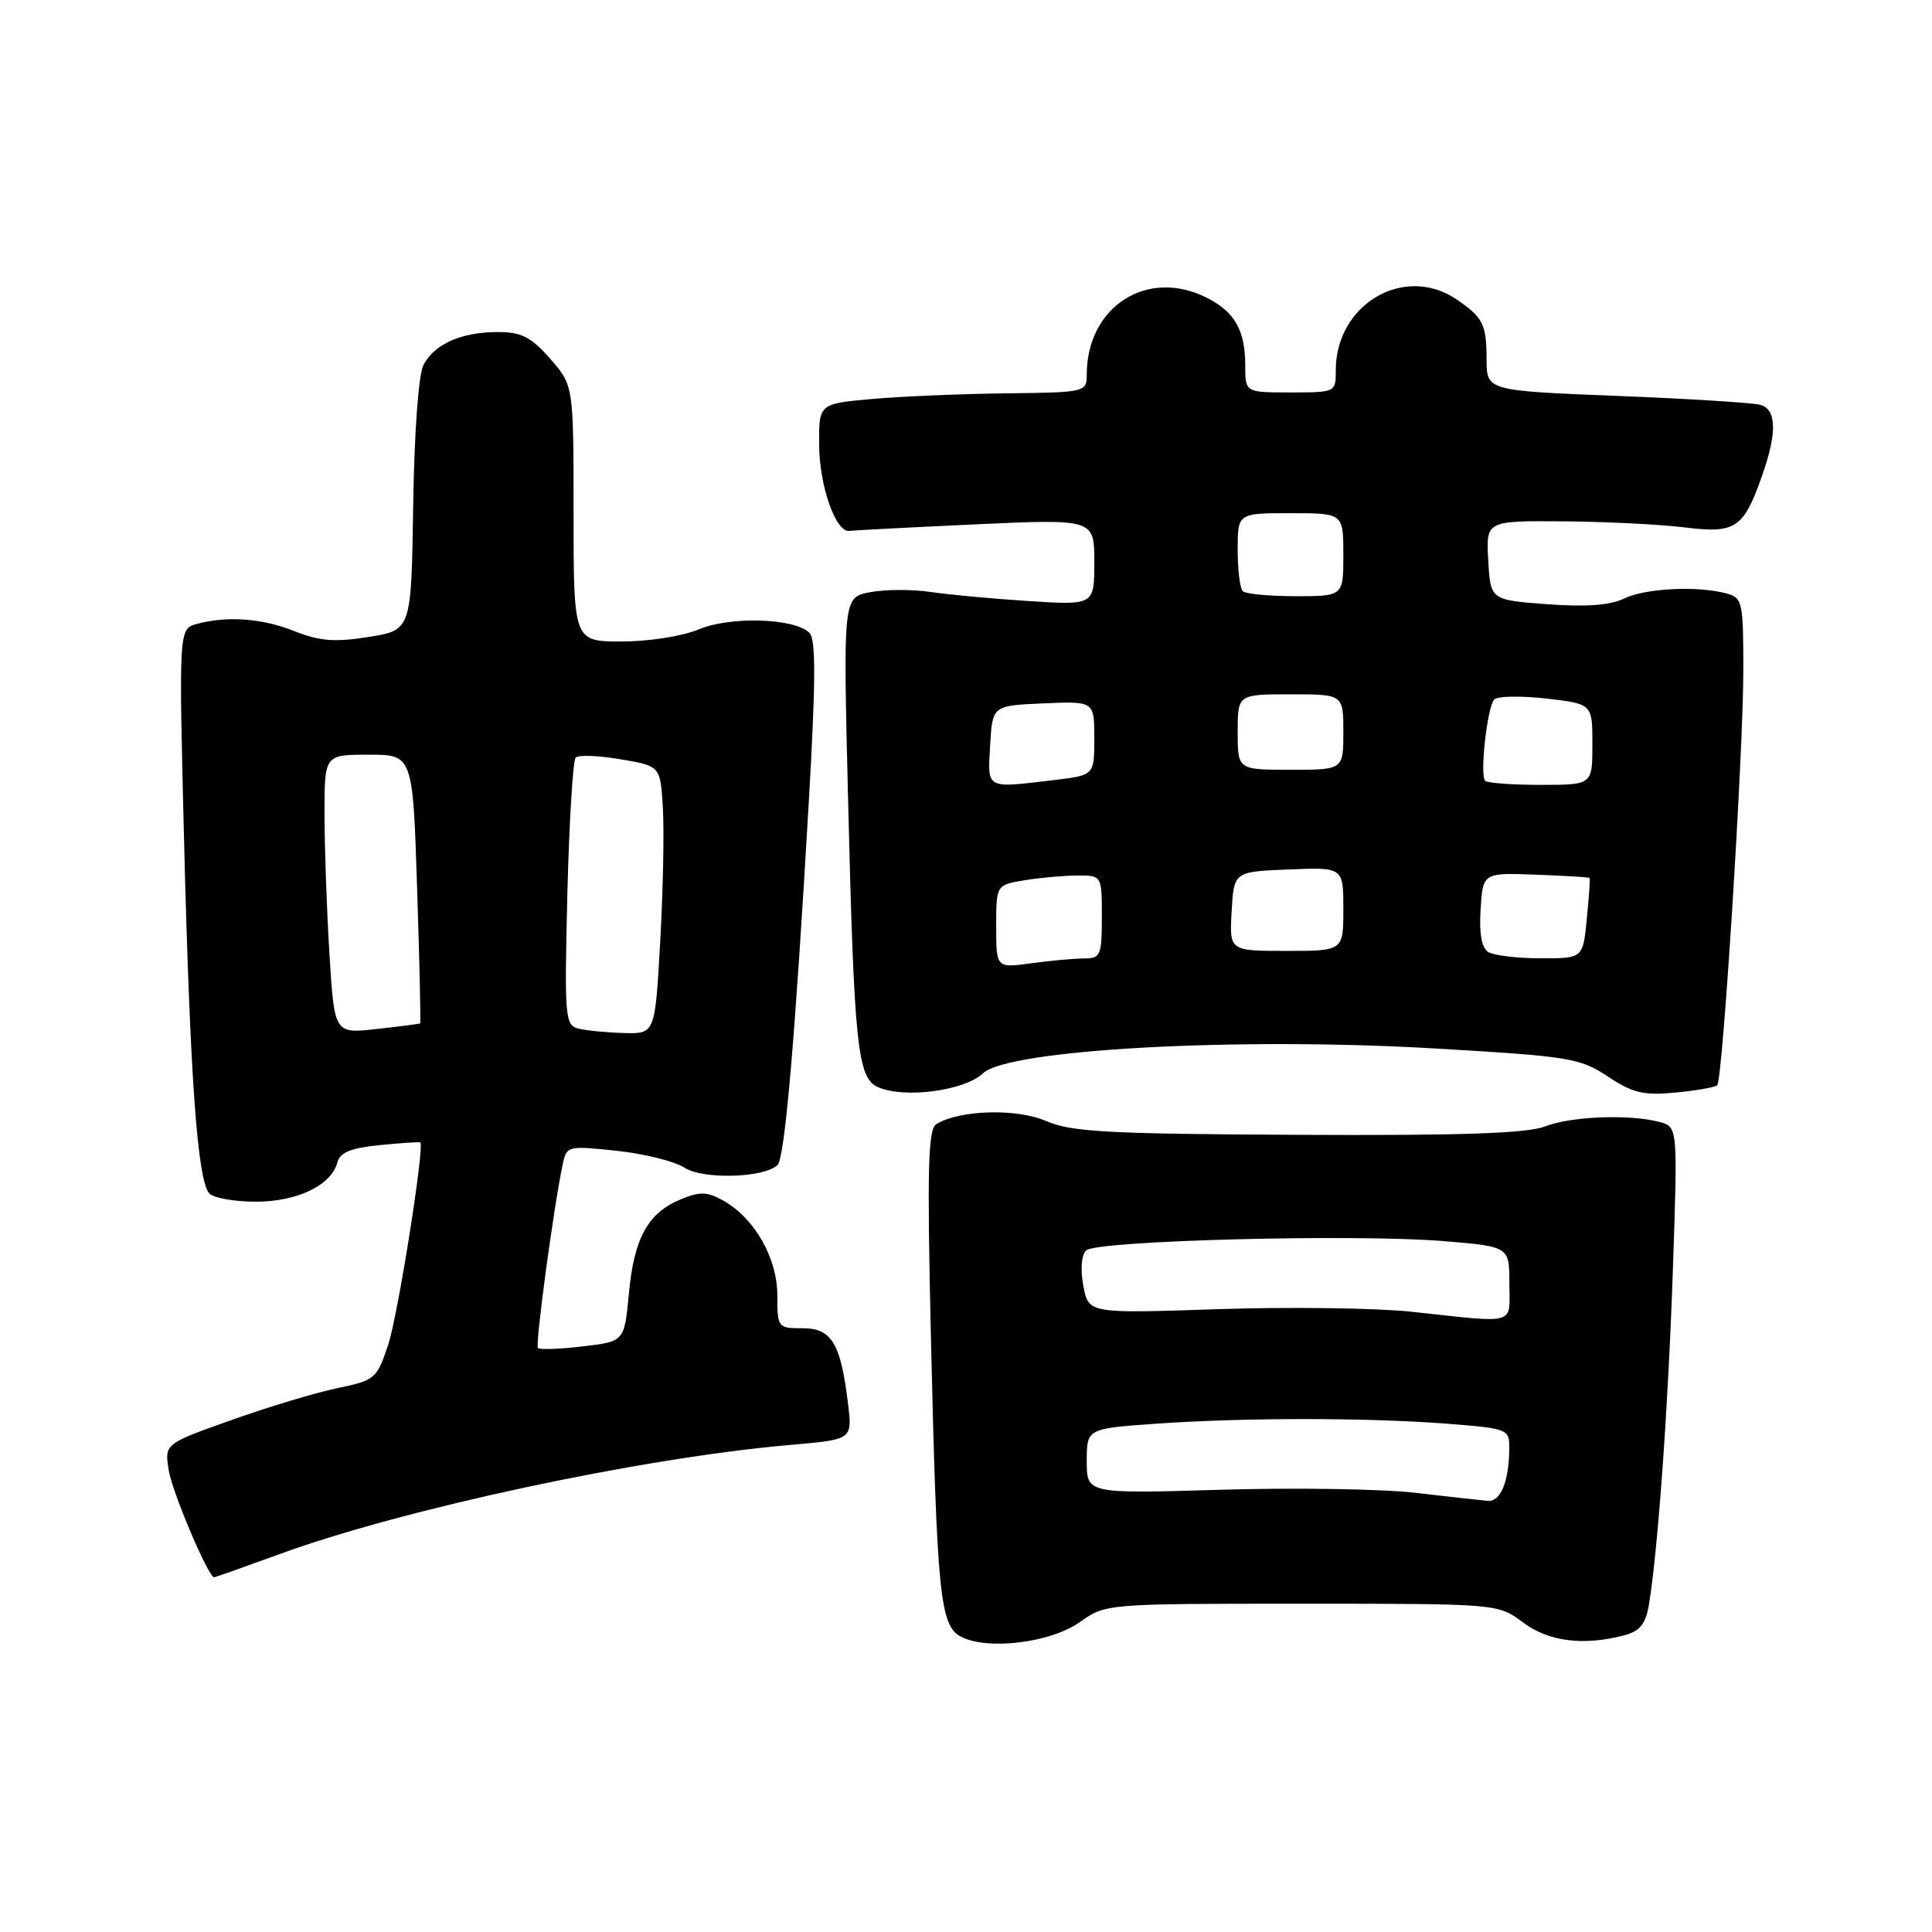 <?xml version="1.0" encoding="UTF-8" standalone="no"?>
<!DOCTYPE svg PUBLIC "-//W3C//DTD SVG 1.1//EN" "http://www.w3.org/Graphics/SVG/1.1/DTD/svg11.dtd" >
<svg xmlns="http://www.w3.org/2000/svg" xmlns:xlink="http://www.w3.org/1999/xlink" version="1.1" viewBox="0 0 256 256">
 <g >
 <path fill="currentColor"
d=" M 143.09 214.93 C 146.49 212.51 146.57 212.50 172.50 212.50 C 198.50 212.50 198.50 212.50 201.80 214.98 C 205.19 217.52 209.80 218.11 215.21 216.69 C 217.26 216.15 218.05 215.21 218.47 212.74 C 219.66 205.72 221.04 186.58 221.66 168.41 C 222.31 149.31 222.31 149.31 219.90 148.67 C 215.95 147.61 208.16 147.91 204.72 149.26 C 202.36 150.18 193.61 150.48 172.00 150.37 C 146.73 150.25 141.94 149.99 138.61 148.54 C 134.68 146.84 127.14 147.06 124.06 148.96 C 122.97 149.64 122.84 154.83 123.35 177.15 C 124.15 211.46 124.55 215.45 127.37 216.89 C 130.92 218.70 139.26 217.66 143.09 214.93 Z  M 37.01 205.94 C 53.54 199.90 85.06 193.16 104.71 191.46 C 112.93 190.75 112.93 190.75 112.38 186.12 C 111.42 178.03 110.22 176.00 106.38 176.00 C 103.06 176.00 103.00 175.93 103.00 171.65 C 103.00 166.70 99.99 161.42 95.86 159.10 C 93.71 157.89 92.76 157.86 90.19 158.92 C 85.85 160.72 84.01 164.06 83.33 171.40 C 82.73 177.76 82.73 177.76 77.23 178.40 C 74.20 178.76 71.52 178.86 71.28 178.62 C 70.89 178.22 73.38 159.79 74.59 154.14 C 75.08 151.85 75.31 151.80 81.73 152.49 C 85.39 152.88 89.42 153.89 90.71 154.73 C 93.14 156.32 101.32 156.08 103.03 154.36 C 104.00 153.39 105.36 137.54 107.17 106.25 C 108.09 90.32 108.12 84.72 107.26 83.86 C 105.30 81.90 96.82 81.63 92.60 83.39 C 90.43 84.30 85.97 85.00 82.38 85.00 C 76.00 85.00 76.00 85.00 76.00 68.03 C 76.00 51.07 76.00 51.07 72.90 47.53 C 70.35 44.64 69.10 44.00 65.94 44.00 C 61.13 44.00 57.55 45.59 56.11 48.36 C 55.46 49.61 54.89 57.36 54.75 67.00 C 54.50 83.50 54.50 83.50 48.85 84.40 C 44.36 85.11 42.35 84.96 39.08 83.65 C 34.77 81.93 30.17 81.58 26.09 82.67 C 23.69 83.32 23.69 83.32 24.39 111.41 C 25.18 142.88 26.17 156.57 27.76 158.16 C 28.35 158.75 31.12 159.23 33.91 159.23 C 39.39 159.23 43.91 157.05 44.71 154.02 C 45.05 152.69 46.50 152.11 50.34 151.73 C 53.18 151.45 55.58 151.29 55.69 151.38 C 56.28 151.89 52.73 174.28 51.44 178.18 C 49.94 182.69 49.70 182.90 44.69 183.94 C 41.84 184.53 35.52 186.43 30.65 188.17 C 21.79 191.32 21.79 191.32 22.36 194.83 C 22.83 197.75 27.61 209.00 28.38 209.00 C 28.51 209.00 32.40 207.62 37.01 205.94 Z  M 130.28 142.20 C 133.63 139.06 163.82 137.40 189.98 138.92 C 207.97 139.97 209.32 140.18 213.04 142.64 C 216.36 144.84 217.78 145.18 222.01 144.77 C 224.78 144.51 227.26 144.07 227.54 143.80 C 228.27 143.06 230.99 99.91 231.00 88.87 C 231.00 79.72 230.89 79.20 228.75 78.63 C 224.90 77.60 218.02 77.94 215.20 79.31 C 213.34 80.21 210.16 80.44 205.00 80.06 C 197.50 79.50 197.50 79.50 197.20 74.25 C 196.90 69.00 196.90 69.00 207.20 69.08 C 212.86 69.13 220.10 69.49 223.27 69.89 C 229.96 70.72 231.03 70.01 233.47 63.07 C 235.49 57.35 235.42 54.25 233.25 53.64 C 232.29 53.37 223.74 52.83 214.25 52.46 C 197.00 51.77 197.00 51.77 196.98 47.64 C 196.97 42.97 196.53 42.09 193.03 39.69 C 186.11 34.96 177.00 40.28 177.00 49.05 C 177.00 51.99 176.98 52.00 171.00 52.00 C 165.00 52.00 165.00 52.00 165.00 48.43 C 165.00 43.82 163.64 41.38 160.02 39.51 C 152.12 35.42 144.00 40.56 144.00 49.65 C 144.00 51.96 143.83 52.00 133.25 52.12 C 127.34 52.19 119.35 52.53 115.50 52.87 C 108.50 53.50 108.50 53.50 108.54 59.00 C 108.58 64.46 110.77 70.64 112.57 70.35 C 113.08 70.27 120.59 69.88 129.25 69.48 C 145.00 68.76 145.00 68.76 145.00 74.48 C 145.00 80.20 145.00 80.20 136.25 79.64 C 131.44 79.33 125.58 78.78 123.23 78.43 C 120.88 78.08 117.33 78.09 115.34 78.46 C 111.72 79.14 111.72 79.14 112.36 105.32 C 113.17 138.72 113.60 142.88 116.38 144.07 C 119.91 145.59 127.81 144.53 130.28 142.20 Z  M 187.50 197.80 C 183.10 197.29 171.51 197.11 161.75 197.40 C 144.00 197.93 144.00 197.93 144.00 193.62 C 144.00 189.30 144.00 189.30 153.15 188.65 C 164.77 187.83 181.13 187.83 191.75 188.65 C 199.81 189.28 200.00 189.36 199.99 191.90 C 199.96 196.30 198.85 199.01 197.13 198.87 C 196.24 198.79 191.90 198.32 187.50 197.80 Z  M 187.00 173.81 C 182.32 173.31 170.79 173.16 161.37 173.47 C 144.23 174.05 144.23 174.05 143.55 170.39 C 143.14 168.24 143.29 166.31 143.91 165.69 C 145.22 164.38 179.62 163.48 191.38 164.46 C 200.00 165.18 200.00 165.18 200.00 170.09 C 200.00 175.69 201.23 175.34 187.00 173.81 Z  M 43.65 126.34 C 43.29 120.48 43.00 112.16 43.00 107.84 C 43.00 100.00 43.00 100.00 48.85 100.00 C 54.70 100.00 54.70 100.00 55.27 117.74 C 55.59 127.50 55.77 135.54 55.67 135.61 C 55.58 135.67 52.98 136.01 49.90 136.35 C 44.30 136.98 44.30 136.98 43.65 126.34 Z  M 76.63 136.29 C 74.86 135.83 74.78 134.77 75.18 118.43 C 75.42 108.87 75.92 100.75 76.28 100.38 C 76.65 100.01 79.33 100.11 82.23 100.61 C 87.50 101.50 87.50 101.50 87.83 107.00 C 88.02 110.03 87.86 118.01 87.48 124.75 C 86.80 137.00 86.80 137.00 82.65 136.88 C 80.37 136.82 77.66 136.55 76.63 136.29 Z  M 132.00 122.77 C 132.00 117.26 132.00 117.26 135.75 116.64 C 137.81 116.30 140.96 116.02 142.75 116.01 C 146.00 116.00 146.00 116.00 146.00 121.50 C 146.00 126.61 145.83 127.00 143.64 127.00 C 142.34 127.00 139.19 127.29 136.64 127.64 C 132.00 128.27 132.00 128.27 132.00 122.77 Z  M 197.19 126.14 C 196.32 125.59 195.98 123.66 196.19 120.47 C 196.50 115.64 196.50 115.64 203.49 115.90 C 207.34 116.04 210.55 116.23 210.63 116.33 C 210.72 116.42 210.55 118.86 210.26 121.75 C 209.75 127.00 209.75 127.00 204.12 126.98 C 201.03 126.98 197.91 126.60 197.19 126.14 Z  M 163.20 120.75 C 163.50 115.50 163.50 115.50 170.75 115.21 C 178.00 114.91 178.00 114.91 178.00 120.46 C 178.00 126.00 178.00 126.00 170.45 126.00 C 162.90 126.00 162.90 126.00 163.20 120.75 Z  M 131.20 98.75 C 131.50 93.50 131.50 93.50 138.25 93.20 C 145.00 92.91 145.00 92.91 145.00 97.82 C 145.00 102.72 145.00 102.72 139.75 103.35 C 130.50 104.46 130.86 104.65 131.20 98.75 Z  M 196.79 103.46 C 196.06 102.73 197.06 93.70 197.99 92.69 C 198.40 92.24 201.49 92.18 204.86 92.56 C 211.00 93.26 211.00 93.26 211.00 98.63 C 211.00 104.00 211.00 104.00 204.17 104.00 C 200.41 104.00 197.09 103.76 196.79 103.46 Z  M 164.00 97.00 C 164.00 92.00 164.00 92.00 171.00 92.00 C 178.00 92.00 178.00 92.00 178.00 97.00 C 178.00 102.00 178.00 102.00 171.00 102.00 C 164.00 102.00 164.00 102.00 164.00 97.00 Z  M 164.67 78.33 C 164.30 77.97 164.00 75.49 164.00 72.83 C 164.00 68.00 164.00 68.00 171.00 68.00 C 178.00 68.00 178.00 68.00 178.00 73.50 C 178.00 79.00 178.00 79.00 171.67 79.00 C 168.18 79.00 165.03 78.70 164.67 78.33 Z "/>
</g>
</svg>